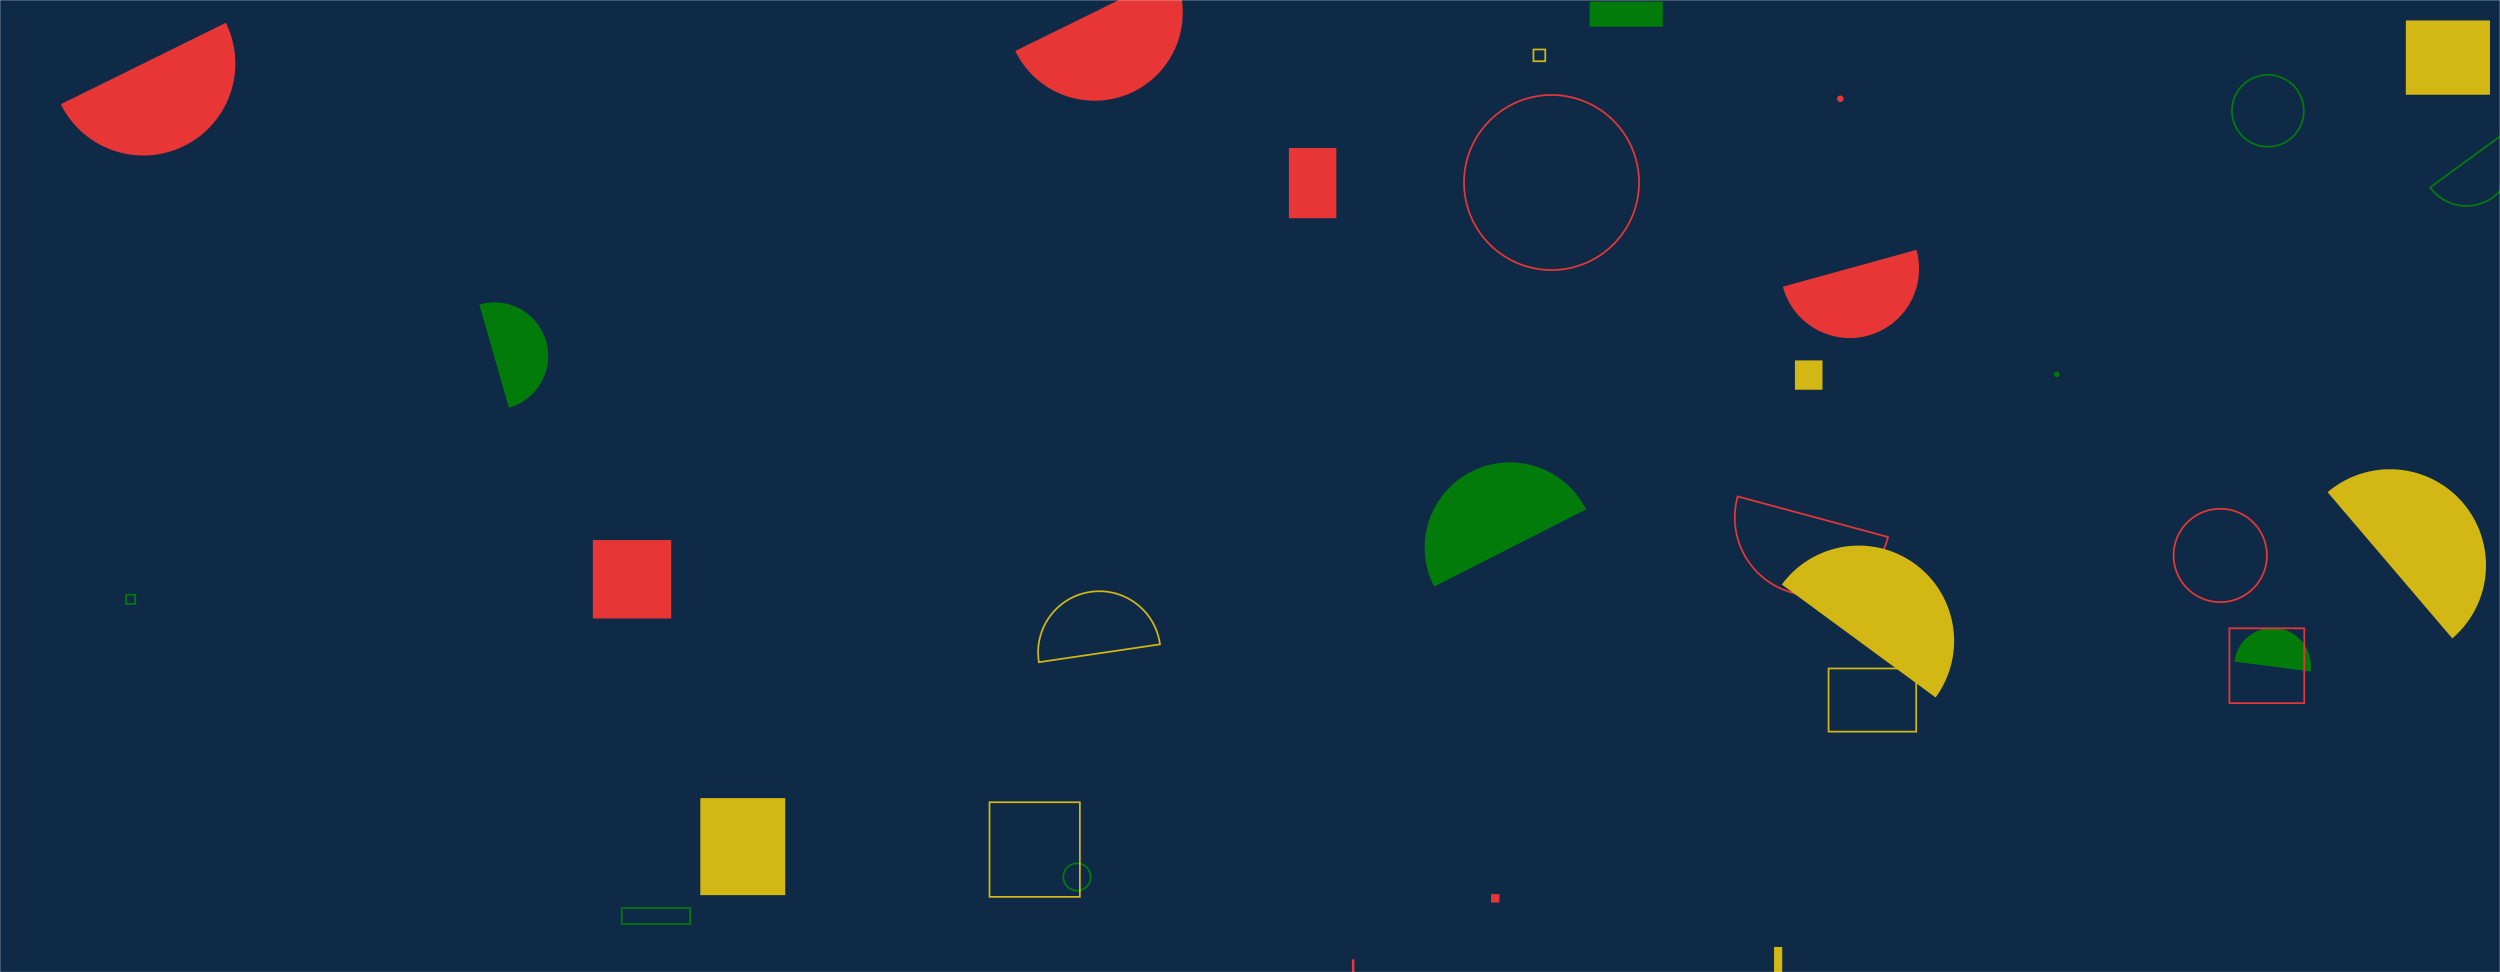 <svg xmlns="http://www.w3.org/2000/svg" version="1.1" xmlns:xlink="http://www.w3.org/1999/xlink" xmlns:svgjs="http://svgjs.com/svgjs" width="1440" height="560" preserveAspectRatio="none" viewBox="0 0 1440 560"><g mask="url(&quot;#SvgjsMask1000&quot;)" fill="none"><rect width="1440" height="560" x="0" y="0" fill="#0e2a47"></rect><path d="M358.11 523.06L397.52 523.06L397.52 532.2L358.11 532.2z" stroke="#037b0b"></path><path d="M620.6 309.26a0.32 0.32 0 1 0 0.64-0.04z" fill="#e73635"></path><path d="M858.83 515.02L863.67 515.02L863.67 519.86L858.83 519.86z" fill="#e73635"></path><path d="M883.28 28.49L890.07 28.49L890.07 35.28L883.28 35.28z" stroke="#d3b714"></path><path d="M1285.62 63.83 a20.69 20.69 0 1 0 41.38 0 a20.69 20.69 0 1 0 -41.38 0z" stroke="#037b0b"></path><path d="M779.2 553.07L779.64 553.07L779.64 588.95L779.2 588.95z" stroke="#e73635"></path><path d="M843.28 105.13 a50.4 50.4 0 1 0 100.8 0 a50.4 50.4 0 1 0 -100.8 0z" stroke="#e73635"></path><path d="M1026.93 165.14a39.91 39.91 0 1 0 76.94-21.24z" fill="#e73635"></path><path d="M1399.73 107.95a25.95 25.95 0 1 0 41.94-30.58z" stroke="#037b0b"></path><path d="M612.48 505.17 a7.87 7.87 0 1 0 15.74 0 a7.87 7.87 0 1 0 -15.74 0z" stroke="#037b0b"></path><path d="M1385.76 11.79L1434.24 11.79L1434.24 54.56L1385.76 54.56z" fill="#d3b714"></path><path d="M403.39 459.71L452.3 459.71L452.3 515.6L403.39 515.6z" fill="#d3b714"></path><path d="M1053.25 385.04L1103.74 385.04L1103.74 421.42L1053.25 421.42z" stroke="#d3b714"></path><path d="M341.46 311.08L386.63 311.08L386.63 356.25L341.46 356.25z" fill="#e73635"></path><path d="M668.15 371.14a35.25 35.25 0 1 0-69.74 10.28z" stroke="#d3b714"></path><path d="M569.95 462.1L622 462.1L622 516.59L569.95 516.59z" stroke="#d3b714"></path><path d="M742.41 85.26L769.73 85.26L769.73 125.7L742.41 125.7z" fill="#e73635"></path><path d="M1021.86 545.44L1026.56 545.44L1026.56 594.75L1021.86 594.75z" fill="#d3b714"></path><path d="M1033.88 207.6L1049.75 207.6L1049.75 224.49L1033.88 224.49z" fill="#d3b714"></path><path d="M1330.94 386.79a22.12 22.12 0 1 0-43.87-5.7z" fill="#037b0b"></path><path d="M1252 319.94 a26.87 26.87 0 1 0 53.74 0 a26.87 26.87 0 1 0 -53.74 0z" stroke="#e73635"></path><path d="M1284.14 361.91L1327.25 361.91L1327.25 405.02L1284.14 405.02z" stroke="#e73635"></path><path d="M1183.13 215.69 a1.55 1.55 0 1 0 3.1 0 a1.55 1.55 0 1 0 -3.1 0z" fill="#037b0b"></path><path d="M915.61 0.9L957.76 0.9L957.76 15.38L915.61 15.38z" fill="#037b0b"></path><path d="M1000.92 285.96a44.85 44.85 0 1 0 86.6 23.36z" stroke="#e73635"></path><path d="M1114.91 401.74a54.94 54.94 0 1 0-88.56-65.06z" fill="#d3b714"></path><path d="M1058.14 56.87 a1.88 1.88 0 1 0 3.76 0 a1.88 1.88 0 1 0 -3.76 0z" fill="#e73635"></path><path d="M72.6 342.53L77.91 342.53L77.91 347.84L72.6 347.84z" stroke="#037b0b"></path><path d="M35.03 60.02a53 53 0 1 0 95.06-46.9z" fill="#e73635"></path><path d="M584.79 29.35a50.77 50.77 0 1 0 91.13-44.78z" fill="#e73635"></path><path d="M293.11 234.8a30.86 30.86 0 1 0-17-59.33z" fill="#037b0b"></path><path d="M1412.52 367.71a55.33 55.33 0 1 0-71.82-84.19z" fill="#d3b714"></path><path d="M913.57 293.43a49.07 49.07 0 1 0-87.5 44.44z" fill="#037b0b"></path></g><defs><mask id="SvgjsMask1000"><rect width="1440" height="560" fill="#ffffff"></rect></mask></defs></svg>